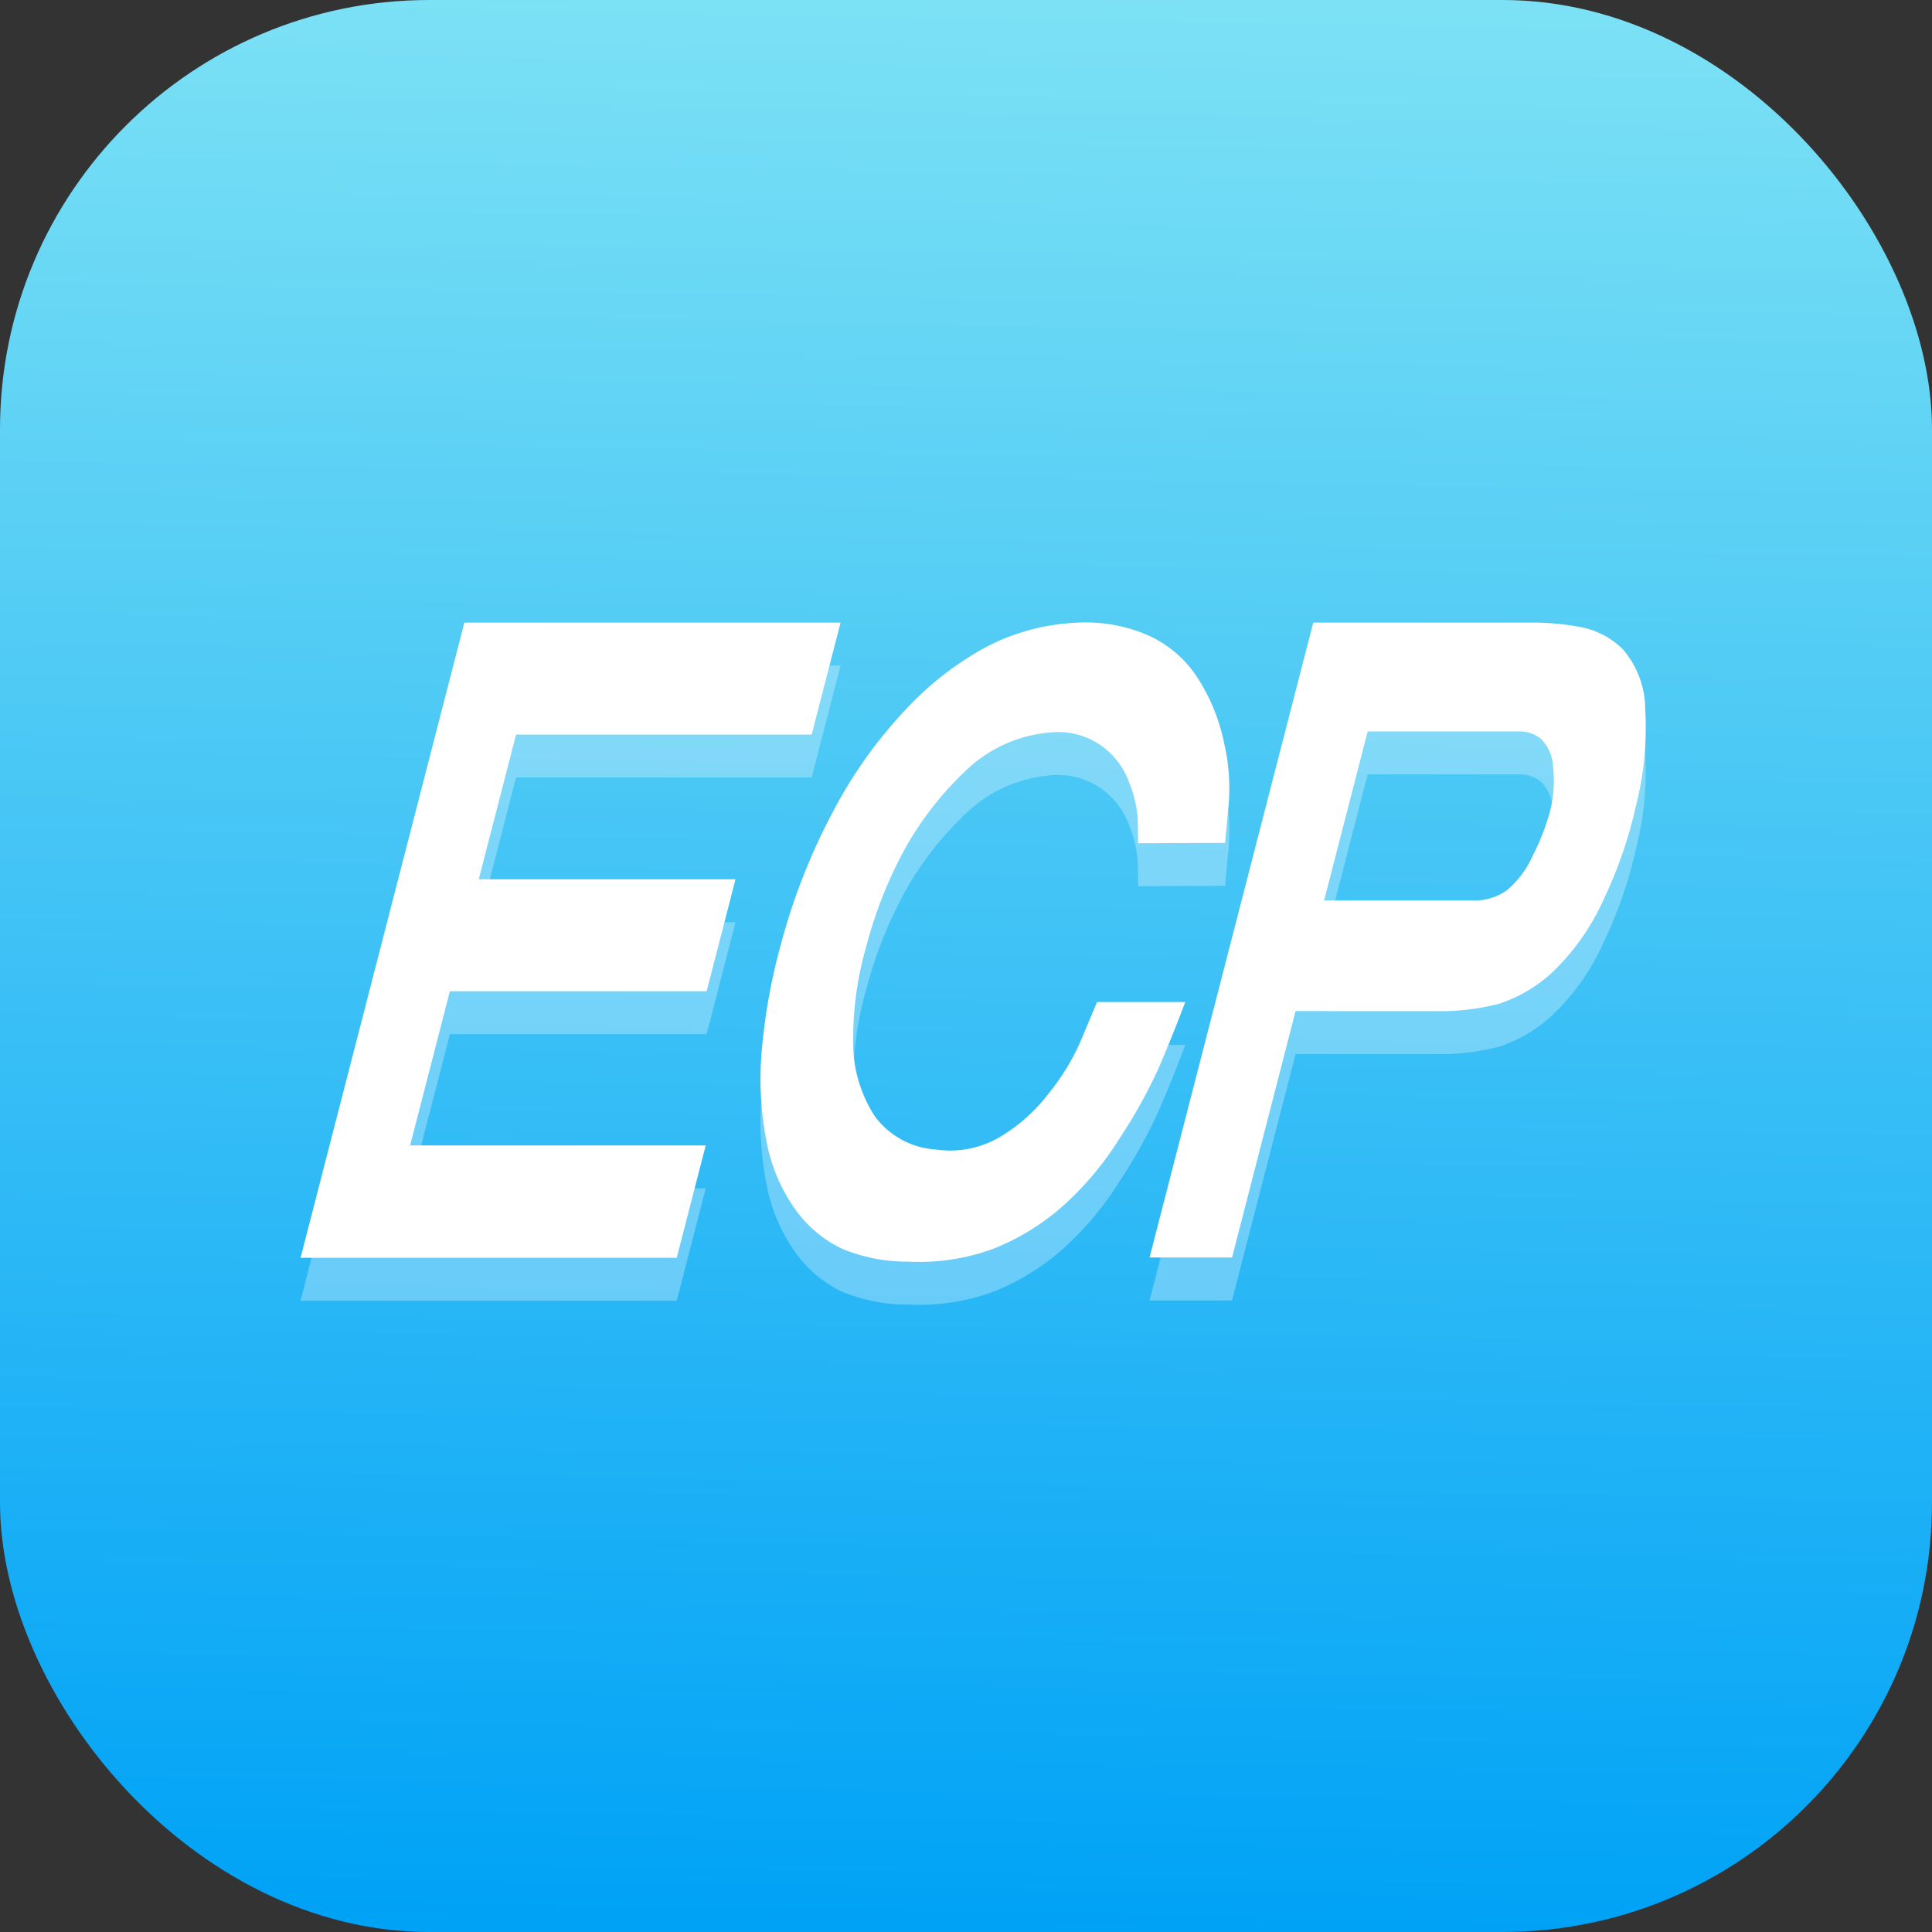 <svg xmlns="http://www.w3.org/2000/svg" xmlns:xlink="http://www.w3.org/1999/xlink" width="90" height="90" viewBox="0 0 90 90">
  <rect x="0" y="0" width="90" height="90" fill="#333333" stroke="none"/>
  <defs>
    <linearGradient id="linear-gradient" x1="0.872" y1="-0.128" x2="0.852" y2="1" gradientUnits="objectBoundingBox">
      <stop offset="0" stop-color="#8deaf5"/>
      <stop offset="1" stop-color="#00a2f6"/>
    </linearGradient>
  </defs>
  <g id="组_233" data-name="组 233" transform="translate(-77 -783)">
    <rect id="矩形_26" data-name="矩形 26" width="90" height="90" rx="20" transform="translate(77 783)" fill="url(#linear-gradient)"/>
    <g id="组_165" data-name="组 165" transform="translate(0 1)">
      <g id="组_159" data-name="组 159" transform="translate(743.119 867.566)" opacity="0.3">
        <path id="路径_30" data-name="路径 30" d="M-645.162-37.38l-1.852,7.183h13.77l-1.35,5.236h-17.525l7.631-29.591h17.525l-1.345,5.215h-13.77l-1.739,6.743h11.96L-633.2-37.38Z" transform="translate(0 -0.011)" fill="#fff"/>
        <path id="路径_31" data-name="路径 31" d="M-543.958-44.285q0-.5-.015-1.148a5.492,5.492,0,0,0-.415-1.723,3.579,3.579,0,0,0-1.369-1.734,3.53,3.53,0,0,0-2.327-.553,6.435,6.435,0,0,0-3.962,1.838,15.136,15.136,0,0,0-2.8,3.634,19.918,19.918,0,0,0-1.767,4.48,15.323,15.323,0,0,0-.613,4.292,6.279,6.279,0,0,0,1,3.624,3.826,3.826,0,0,0,2.84,1.556,4.569,4.569,0,0,0,2.905-.532,7.848,7.848,0,0,0,2.375-2.1,10.523,10.523,0,0,0,1.467-2.4l.772-1.838h4.11q-.651,1.713-1.242,3.081a23.9,23.9,0,0,1-1.843,3.31,14.5,14.5,0,0,1-2.7,3.185A11.056,11.056,0,0,1-550.68-25.4a10.032,10.032,0,0,1-3.985.606,7.913,7.913,0,0,1-3.08-.6,5.655,5.655,0,0,1-2.181-1.838,7.962,7.962,0,0,1-1.352-3.237,15.094,15.094,0,0,1-.2-4.261,27.468,27.468,0,0,1,.88-4.835,29.079,29.079,0,0,1,2.463-6.255,21.336,21.336,0,0,1,3.44-4.783,14.5,14.5,0,0,1,3.808-2.9,10.1,10.1,0,0,1,4.079-1.055,7.243,7.243,0,0,1,3.407.627,5.41,5.41,0,0,1,2.278,2.036,8.938,8.938,0,0,1,1.182,2.976,9.239,9.239,0,0,1,.206,2.819l-.168,1.8Z" transform="translate(-69.147 0)" fill="#fff"/>
        <path id="路径_32" data-name="路径 32" d="M-477.765-36.454l-2.96,11.479h-3.843l7.626-29.577h10.313a12.222,12.222,0,0,1,2.1.2,3.8,3.8,0,0,1,2.015,1.047,4.314,4.314,0,0,1,1.037,2.828,14.625,14.625,0,0,1-.439,4.493,20.479,20.479,0,0,1-1.522,4.378,10.762,10.762,0,0,1-2.418,3.394,6.825,6.825,0,0,1-2.42,1.414,10.888,10.888,0,0,1-3.019.345Zm1.329-5.153h6.885a2.651,2.651,0,0,0,1.628-.473,4.464,4.464,0,0,0,1.2-1.607,10.462,10.462,0,0,0,.794-2.016,5.648,5.648,0,0,0,.154-2.153,1.931,1.931,0,0,0-.56-1.281,1.589,1.589,0,0,0-.92-.346h-7.152Z" transform="translate(-128.001 -0.011)" fill="#fff"/>
      </g>
      <g id="组_163" data-name="组 163" transform="translate(743.119 865.566)">
        <path id="路径_30-2" data-name="路径 30" d="M-645.162-37.38l-1.852,7.183h13.77l-1.35,5.236h-17.525l7.631-29.591h17.525l-1.345,5.215h-13.77l-1.739,6.743h11.96L-633.2-37.38Z" transform="translate(0 -0.011)" fill="#fff"/>
        <path id="路径_31-2" data-name="路径 31" d="M-543.958-44.285q0-.5-.015-1.148a5.492,5.492,0,0,0-.415-1.723,3.579,3.579,0,0,0-1.369-1.734,3.53,3.53,0,0,0-2.327-.553,6.435,6.435,0,0,0-3.962,1.838,15.136,15.136,0,0,0-2.8,3.634,19.918,19.918,0,0,0-1.767,4.48,15.323,15.323,0,0,0-.613,4.292,6.279,6.279,0,0,0,1,3.624,3.826,3.826,0,0,0,2.84,1.556,4.569,4.569,0,0,0,2.905-.532,7.848,7.848,0,0,0,2.375-2.1,10.523,10.523,0,0,0,1.467-2.4l.772-1.838h4.11q-.651,1.713-1.242,3.081a23.9,23.9,0,0,1-1.843,3.31,14.5,14.5,0,0,1-2.7,3.185A11.056,11.056,0,0,1-550.68-25.4a10.032,10.032,0,0,1-3.985.606,7.913,7.913,0,0,1-3.08-.6,5.655,5.655,0,0,1-2.181-1.838,7.962,7.962,0,0,1-1.352-3.237,15.094,15.094,0,0,1-.2-4.261,27.468,27.468,0,0,1,.88-4.835,29.079,29.079,0,0,1,2.463-6.255,21.336,21.336,0,0,1,3.44-4.783,14.5,14.5,0,0,1,3.808-2.9,10.1,10.1,0,0,1,4.079-1.055,7.243,7.243,0,0,1,3.407.627,5.41,5.41,0,0,1,2.278,2.036,8.938,8.938,0,0,1,1.182,2.976,9.239,9.239,0,0,1,.206,2.819l-.168,1.8Z" transform="translate(-69.147 0)" fill="#fff"/>
        <path id="路径_32-2" data-name="路径 32" d="M-477.765-36.454l-2.96,11.479h-3.843l7.626-29.577h10.313a12.222,12.222,0,0,1,2.1.2,3.8,3.8,0,0,1,2.015,1.047,4.314,4.314,0,0,1,1.037,2.828,14.625,14.625,0,0,1-.439,4.493,20.479,20.479,0,0,1-1.522,4.378,10.762,10.762,0,0,1-2.418,3.394,6.825,6.825,0,0,1-2.42,1.414,10.888,10.888,0,0,1-3.019.345Zm1.329-5.153h6.885a2.651,2.651,0,0,0,1.628-.473,4.464,4.464,0,0,0,1.2-1.607,10.462,10.462,0,0,0,.794-2.016,5.648,5.648,0,0,0,.154-2.153,1.931,1.931,0,0,0-.56-1.281,1.589,1.589,0,0,0-.92-.346h-7.152Z" transform="translate(-128.001 -0.011)" fill="#fff"/>
      </g>
    </g>
  </g>
</svg>
